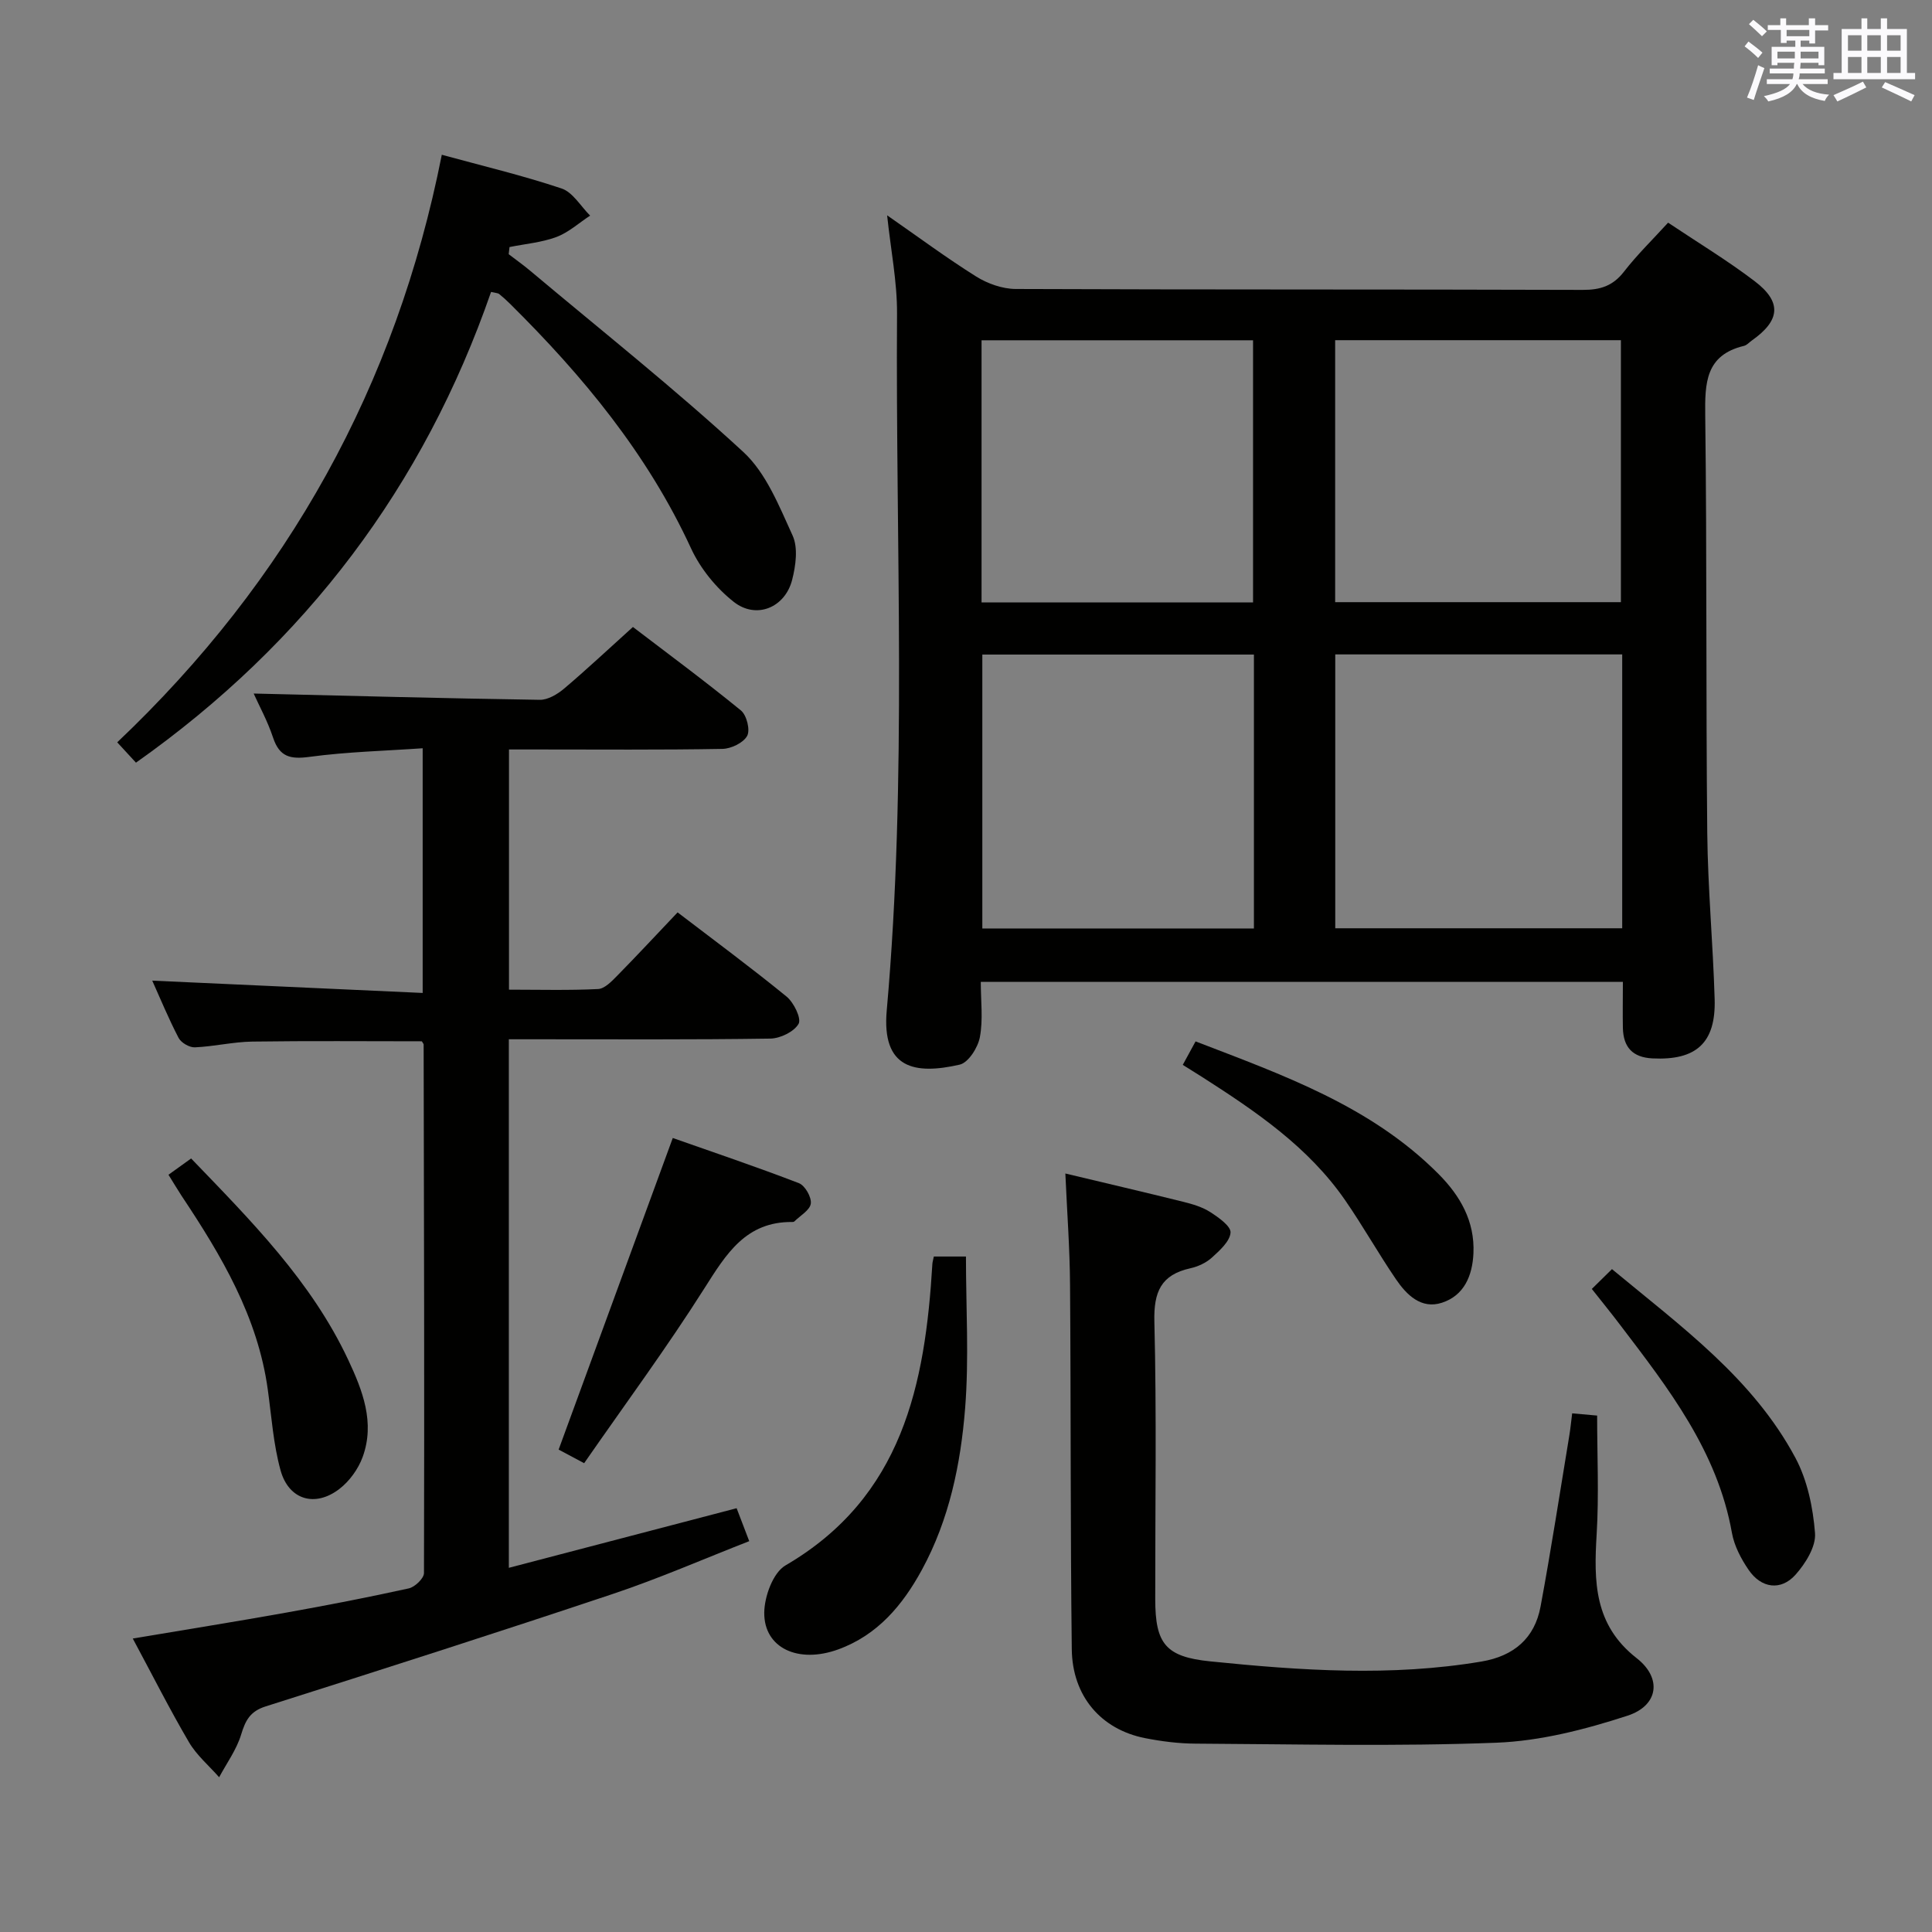 <svg enable-background="new 0 0 400 400" viewBox="0 0 400 400" xmlns="http://www.w3.org/2000/svg"><rect x="0" y="0" width="400" height="400" fill="#808080" stroke="none"/><g fill="#010100"><path d="m336 203.29c-44.48 0-88.38 0-132.94 0 0 3.94.5 7.81-.19 11.45-.4 2.15-2.38 5.27-4.17 5.68-9.3 2.13-16.19.85-15.11-11.22 4.27-48.03 1.81-96.17 2.13-144.27.04-6.56-1.29-13.14-2.05-20.35 6.45 4.48 12.28 8.81 18.42 12.66 2.36 1.48 5.43 2.57 8.18 2.59 39.14.16 78.29.06 117.43.19 3.65.01 6.25-.83 8.53-3.78 2.73-3.52 5.96-6.66 9.13-10.14 6.14 4.11 12.27 7.81 17.93 12.12 5.68 4.32 5.29 8.13-.58 12.27-.54.38-1.04.97-1.64 1.12-7.98 1.91-8.1 7.7-8.02 14.44.36 28.81.13 57.63.42 86.44.12 11.46 1.19 22.9 1.53 34.36.27 9.09-3.83 12.73-12.88 12.28-4.15-.21-6.02-2.35-6.12-6.29-.06-3 0-6 0-9.55zm-.14-67.8c-20.06 0-39.6 0-59.41 0v56.7h59.41c0-19.02 0-37.63 0-56.7zm-76.25.03c-19.01 0-37.57 0-56.23 0v56.71h56.23c0-18.97 0-37.59 0-56.71zm16.82-10.85h59.16c0-18.35 0-36.36 0-54.24-19.94 0-39.48 0-59.16 0zm-73.21.05h56.21c0-18.31 0-36.33 0-54.27-18.96 0-37.51 0-56.21 0z"/><path d="m52.52 143.59c19.74.47 39.48 1 59.23 1.3 1.68.03 3.65-1.15 5.03-2.31 4.69-3.97 9.17-8.18 14.26-12.77 6.92 5.29 14.79 11.1 22.36 17.28 1.19.97 1.96 4.05 1.29 5.27-.79 1.44-3.33 2.66-5.13 2.69-12.82.23-25.65.12-38.48.12-1.79 0-3.59 0-5.7 0v49.73c6.25 0 12.36.17 18.45-.13 1.35-.07 2.8-1.58 3.91-2.71 4.19-4.26 8.26-8.65 12.55-13.16 7.65 5.85 15.25 11.46 22.56 17.43 1.5 1.23 3.11 4.53 2.49 5.64-.93 1.64-3.8 3.03-5.86 3.06-16.16.24-32.32.14-48.48.14-1.79 0-3.58 0-5.65 0v109.43c15.81-4.13 31.38-8.21 47.16-12.34.8 2.1 1.56 4.09 2.61 6.82-9.43 3.68-18.68 7.73-28.22 10.92-23.9 8-47.9 15.68-71.92 23.3-3.21 1.02-4.17 2.9-5.06 5.84-.95 3.11-2.98 5.9-4.55 8.82-2.11-2.4-4.66-4.55-6.25-7.26-4.01-6.84-7.59-13.94-11.63-21.46 10.93-1.84 21.35-3.5 31.73-5.36 8.5-1.52 16.98-3.16 25.41-5.02 1.27-.28 3.14-2.07 3.15-3.17.1-36.48.01-72.95-.07-109.43 0-.14-.15-.28-.37-.67-11.61 0-23.37-.11-35.12.06-3.96.06-7.91 1.02-11.88 1.19-1.12.05-2.84-.95-3.36-1.95-2.07-3.96-3.77-8.11-5.46-11.86 18.56.84 37.04 1.68 55.99 2.55 0-17.11 0-33.33 0-50.66-7.74.54-15.65.73-23.43 1.78-3.98.54-6.22.01-7.55-4-1.14-3.44-2.92-6.67-4.01-9.11z"/><path d="m220.57 242.96c8.32 1.99 16.4 3.87 24.45 5.87 1.92.48 3.92 1.07 5.55 2.12 1.71 1.1 4.3 2.92 4.2 4.25-.14 1.83-2.26 3.71-3.87 5.18-1.18 1.07-2.86 1.85-4.44 2.2-6.09 1.35-7.61 4.88-7.46 11.04.48 19.15.16 38.32.18 57.49.01 9.18 2.11 11.92 11.39 12.86 18.7 1.9 37.44 3.19 56.17.03 6.67-1.13 11-4.8 12.22-11.4 2.18-11.74 3.99-23.54 5.94-35.33.24-1.43.38-2.89.6-4.65 2 .18 3.6.32 5.17.46 0 8.34.39 16.49-.1 24.58-.59 9.76-.56 18.75 8.29 25.65 5.31 4.15 4.5 9.84-1.94 11.92-8.74 2.84-17.99 5.23-27.11 5.58-20.75.8-41.56.3-62.35.19-3.47-.02-6.99-.47-10.4-1.14-9.1-1.8-15.05-8.67-15.16-18.42-.3-25.16-.17-50.32-.36-75.48-.05-7.45-.61-14.9-.97-23z"/><path d="m91.47 32.04c8.29 2.27 16.66 4.26 24.79 6.98 2.34.78 3.97 3.69 5.92 5.62-2.31 1.51-4.45 3.48-6.98 4.43-3.07 1.14-6.46 1.42-9.71 2.08-.06.49-.12.99-.17 1.48 1.5 1.15 3.05 2.25 4.5 3.47 14.77 12.4 29.9 24.41 44.07 37.47 4.74 4.37 7.43 11.23 10.22 17.33 1.15 2.53.64 6.22-.1 9.13-1.46 5.77-7.42 8.25-12.08 4.59-3.64-2.86-6.92-6.89-8.86-11.09-9.01-19.55-22.4-35.72-37.52-50.68-.71-.7-1.45-1.37-2.22-1.99-.22-.18-.6-.17-1.66-.42-13.9 40.1-38.31 72.6-73.52 97.46-1.08-1.17-2.35-2.55-3.88-4.21 35.37-33.54 57.75-73.87 67.2-121.65z"/><path d="m193.34 260.15h6.65c0 10.61.65 21.06-.17 31.4-.92 11.58-3.28 23.04-8.95 33.46-4 7.34-9.19 13.52-17.32 16.48-8.27 3.01-15.38-.27-15.32-7.6.03-3.36 1.82-8.29 4.4-9.79 24.23-14.13 28.92-37.44 30.41-62.45.02-.32.12-.63.3-1.5z"/><path d="m120.94 302.94c-2.62-1.4-4.34-2.31-5.28-2.82 7.88-21.52 15.62-42.65 23.63-64.51 8.21 2.89 17.23 5.93 26.11 9.35 1.26.48 2.64 2.89 2.47 4.22-.17 1.36-2.18 2.49-3.4 3.7-.1.1-.31.13-.47.12-9.57-.08-13.63 6.59-18.12 13.67-7.8 12.32-16.48 24.07-24.94 36.27z"/><path d="m244.88 220.47c.86-1.59 1.64-3.01 2.65-4.86 18.12 6.98 36.3 13.37 50.32 27.47 4.46 4.49 7.51 9.76 7.21 16.4-.21 4.65-1.93 8.75-6.53 10.24-4.28 1.39-7.3-1.62-9.51-4.86-3.65-5.35-6.83-11.02-10.51-16.35-7.65-11.08-18.56-18.45-29.67-25.56-1.26-.79-2.52-1.57-3.96-2.48z"/><path d="m34.88 243.22c1.63-1.17 3.08-2.21 4.69-3.37 12.4 12.88 24.88 25.4 32.52 41.68 2.98 6.35 5.58 13 3 20.11-.91 2.5-2.74 5.04-4.85 6.65-5.03 3.85-10.46 2.23-12.15-3.86-1.49-5.39-1.87-11.1-2.64-16.68-2.07-15.12-9.61-27.79-17.85-40.16-.89-1.36-1.71-2.76-2.72-4.37z"/><path d="m329.57 266.86c1.36-1.34 2.61-2.57 4.17-4.1 14.35 11.9 29.19 22.63 37.98 39.07 2.48 4.64 3.65 10.3 4.06 15.59.22 2.79-1.97 6.28-4.03 8.6-3.03 3.4-7.11 2.83-9.72-1-1.56-2.28-2.97-4.96-3.45-7.64-3.01-16.93-13.15-29.94-23.14-43.06-1.79-2.37-3.67-4.67-5.87-7.46z"/></g><path d="m361.2 9.6.8-1c.9.7 1.9 1.4 2.9 2.3l-.9 1.1c-1-1-2-1.8-2.8-2.4zm.5 10.6c.9-2.1 1.6-4.3 2.3-6.7.4.2.8.4 1.3.6-.7 2.1-1.5 4.3-2.2 6.6zm.4-15.2.9-.9c1 .8 2 1.6 2.8 2.4l-1 1c-.9-.9-1.8-1.7-2.7-2.5zm12.5-1.2h1.2v1.4h2.7v1.1h-2.7v2.7h-1.2v-.6h-1.8v1.3h4.9v3.8h-1.2v-.5h-3.7c0 .4-.1.9-.1 1.2h5.1v1h-5.2c0 .5-.1.9-.2 1.2h6v1h-5.2c1.1 1.3 2.9 2 5.5 2.2-.4.4-.7.8-.9 1.3-2.9-.5-4.8-1.6-5.7-3.5h-.1c-.8 1.7-2.7 2.9-5.9 3.6-.2-.4-.6-.8-.9-1.1 2.8-.6 4.6-1.4 5.4-2.5h-4.8v-1h5.3c.1-.3.2-.7.2-1.2h-4.9v-1h5c0-.4 0-.8.1-1.2h-3.5v.5h-1.2v-3.8h4.9v-1.3h-1.8v.5h-1.2v-2.7h-2.7v-1h2.6v-1.4h1.2v1.4h4.7v-1.4zm-6.6 8.3h3.6c0-.4 0-.9 0-1.4h-3.6zm1.9-4.6h4.7v-1.3h-4.7zm6.6 3.2h-3.7v1.4h3.7z" fill="#fbfafc"/><path d="m385.3 3.8h1.3v2.2h2.8v-2.2h1.3v2.2h4.1v9.1h1.7v1.3h-16.9v-1.3h1.7v-9.1h4.1v-2.2zm.4 13.1.7 1.2c-1.8.9-3.8 1.9-6 2.9-.2-.4-.5-.8-.8-1.3 2.3-1 4.3-1.9 6.1-2.8zm-3.1-6.4h2.8v-3.2h-2.8zm0 4.6h2.8v-3.3h-2.8zm4-4.6h2.8v-3.2h-2.8zm0 4.6h2.8v-3.3h-2.8zm3.7 1.9c2.1.9 4.1 1.8 6.1 2.7l-.7 1.3c-2.2-1.1-4.2-2-6.1-2.9zm3.2-9.7h-2.8v3.2h2.8zm-2.8 7.8h2.8v-3.3h-2.8z" fill="#fbfafc"/></svg>